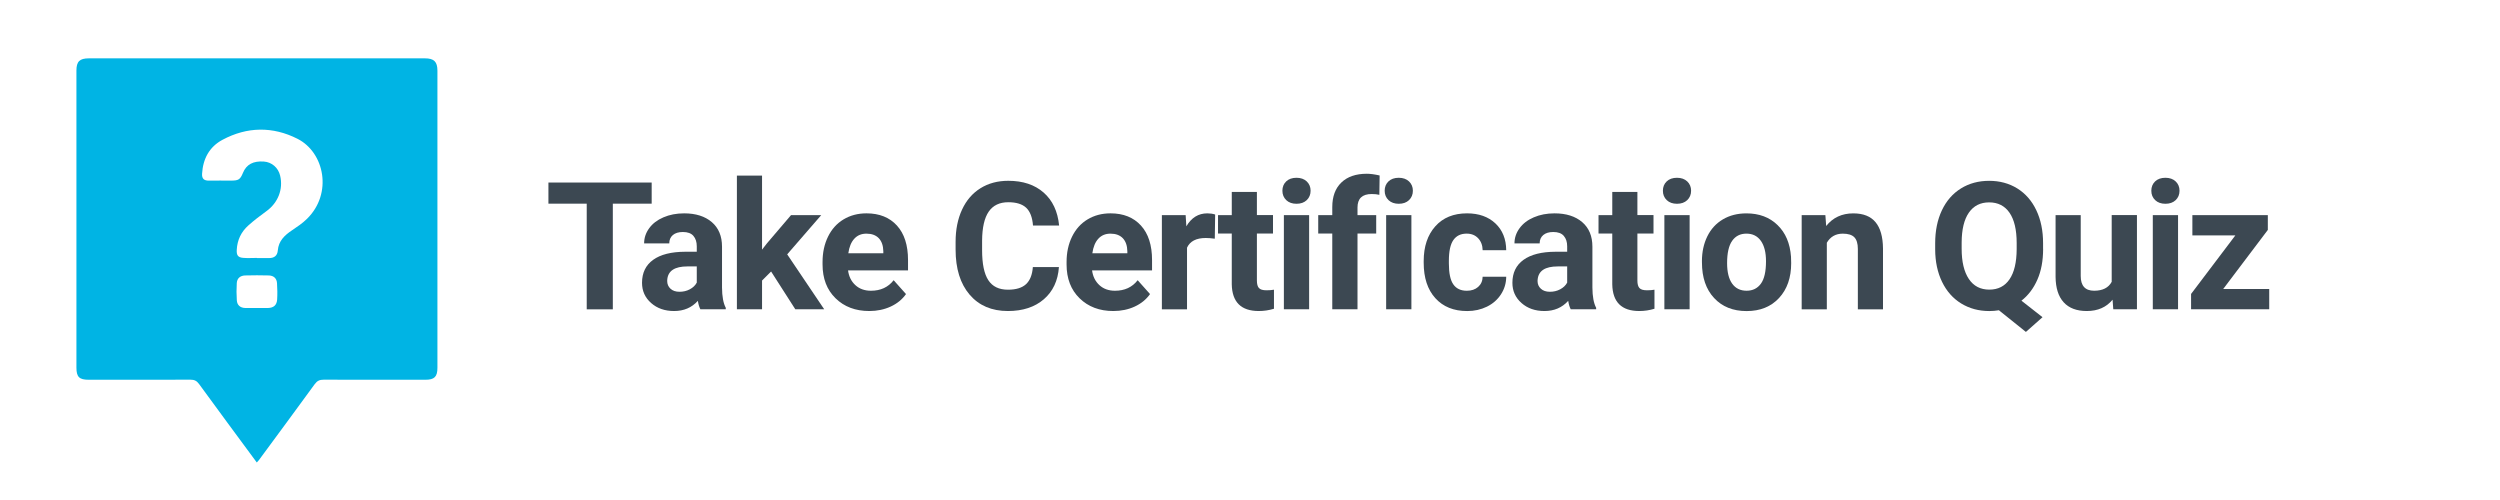 <?xml version="1.0" encoding="utf-8"?>
<!-- Generator: Adobe Illustrator 21.1.0, SVG Export Plug-In . SVG Version: 6.00 Build 0)  -->
<svg version="1.1" id="Layer_1" xmlns="http://www.w3.org/2000/svg" xmlns:xlink="http://www.w3.org/1999/xlink" x="0px" y="0px"
	 viewBox="0 0 100 20" style="enable-background:new 0 0 100 20;" xml:space="preserve">
<style type="text/css">
	.st0{fill:#00B4E4;}
	.st1{fill:#3C4852;}
</style>
<g id="m1EeXw_1_">
	<g>
		<path class="st0" d="M10.272,18.5c-0.782-1.061-1.551-2.097-2.31-3.14c-0.095-0.13-0.19-0.173-0.346-0.173
			C6.26,15.192,4.905,15.19,3.549,15.19c-0.377,0-0.492-0.11-0.492-0.485c-0.001-3.961-0.001-7.922,0-11.884
			c0-0.361,0.13-0.487,0.498-0.487c4.481,0,8.963,0,13.443,0c0.361,0,0.499,0.134,0.499,0.494c0.001,3.961,0.001,7.922,0,11.884
			c0,0.359-0.122,0.478-0.479,0.478c-1.356,0.001-2.711,0.002-4.067-0.003c-0.163-0.001-0.264,0.044-0.363,0.18
			c-0.738,1.016-1.486,2.024-2.23,3.035C10.337,18.428,10.313,18.452,10.272,18.5z M10.277,10.317c0,0.001,0,0.003,0,0.006
			c0.162,0,0.323-0.001,0.484,0c0.207,0.001,0.334-0.093,0.351-0.305c0.031-0.384,0.274-0.609,0.57-0.807
			c0.208-0.14,0.42-0.282,0.598-0.458c1.033-1.012,0.7-2.654-0.38-3.201C10.91,5.051,9.886,5.064,8.9,5.592
			C8.373,5.874,8.118,6.353,8.083,6.95C8.071,7.153,8.167,7.228,8.359,7.225c0.295-0.005,0.59-0.001,0.885-0.001
			c0.299,0,0.364-0.042,0.475-0.312c0.138-0.335,0.41-0.48,0.836-0.45c0.318,0.023,0.576,0.246,0.651,0.565
			c0.129,0.543-0.085,1.083-0.547,1.418c-0.249,0.181-0.496,0.368-0.725,0.573C9.646,9.274,9.49,9.603,9.47,9.995
			c-0.011,0.214,0.046,0.303,0.26,0.32C9.911,10.33,10.095,10.317,10.277,10.317z M10.273,12.321c0.147,0,0.295,0.002,0.442-0.001
			c0.229-0.005,0.356-0.112,0.371-0.339c0.014-0.216,0.008-0.434-0.005-0.651c-0.011-0.197-0.135-0.307-0.329-0.312
			c-0.315-0.009-0.632-0.008-0.946,0c-0.19,0.006-0.323,0.108-0.335,0.306c-0.014,0.23-0.014,0.463,0.002,0.692
			c0.014,0.195,0.14,0.298,0.337,0.304C9.965,12.323,10.12,12.321,10.273,12.321z"/>
	</g>
</g>
<g>
	<path class="st1" d="M26.066,8.148h-1.553v4.224h-1.044V8.148h-1.532V7.301h4.13v0.847H26.066z"/>
	<path class="st1" d="M28.015,12.371c-0.047-0.091-0.08-0.203-0.101-0.337c-0.244,0.272-0.561,0.407-0.951,0.407
		c-0.369,0-0.675-0.106-0.918-0.32s-0.364-0.483-0.364-0.808c0-0.399,0.148-0.706,0.444-0.919c0.296-0.214,0.724-0.322,1.283-0.324
		h0.463V9.854c0-0.175-0.044-0.313-0.134-0.418c-0.089-0.105-0.231-0.156-0.423-0.156c-0.17,0-0.303,0.041-0.399,0.121
		c-0.096,0.081-0.144,0.193-0.144,0.334h-1.006c0-0.218,0.067-0.42,0.202-0.605c0.134-0.186,0.325-0.332,0.571-0.437
		c0.246-0.106,0.522-0.159,0.828-0.159c0.464,0,0.833,0.117,1.106,0.35c0.273,0.234,0.409,0.561,0.409,0.984v1.633
		c0.002,0.357,0.052,0.628,0.15,0.811v0.059C29.031,12.371,28.015,12.371,28.015,12.371z M27.182,11.671
		c0.149,0,0.286-0.032,0.411-0.099c0.126-0.067,0.218-0.155,0.278-0.267v-0.648h-0.376c-0.504,0-0.772,0.175-0.804,0.523
		l-0.003,0.059c0,0.126,0.044,0.229,0.132,0.31C26.908,11.631,27.029,11.671,27.182,11.671z"/>
	<path class="st1" d="M30.844,10.86l-0.362,0.362v1.149h-1.006V7.023h1.006v2.963l0.195-0.251l0.965-1.131h1.208l-1.362,1.57
		l1.48,2.197h-1.156L30.844,10.86z"/>
	<path class="st1" d="M34.772,12.441c-0.552,0-1.003-0.17-1.349-0.509c-0.347-0.338-0.521-0.79-0.521-1.354v-0.097
		c0-0.378,0.073-0.717,0.219-1.015s0.353-0.529,0.621-0.69s0.574-0.242,0.918-0.242c0.515,0,0.921,0.163,1.217,0.488
		c0.296,0.325,0.444,0.786,0.444,1.382v0.411h-2.399c0.032,0.246,0.131,0.443,0.294,0.592s0.371,0.223,0.621,0.223
		c0.388,0,0.691-0.14,0.909-0.421l0.494,0.554c-0.151,0.214-0.355,0.381-0.613,0.5C35.371,12.381,35.085,12.441,34.772,12.441z
		 M34.657,9.346c-0.2,0-0.362,0.068-0.485,0.203c-0.124,0.135-0.204,0.329-0.239,0.581h1.4v-0.081
		c-0.005-0.224-0.065-0.397-0.181-0.52C35.035,9.407,34.87,9.346,34.657,9.346z"/>
	<path class="st1" d="M42.357,10.683c-0.039,0.545-0.241,0.975-0.604,1.288s-0.842,0.47-1.436,0.47c-0.65,0-1.161-0.219-1.534-0.657
		c-0.372-0.437-0.559-1.037-0.559-1.801v-0.31c0-0.487,0.086-0.917,0.258-1.288c0.172-0.372,0.417-0.656,0.736-0.855
		s0.69-0.298,1.113-0.298c0.585,0,1.056,0.156,1.414,0.47s0.564,0.753,0.62,1.32H41.32c-0.025-0.328-0.117-0.565-0.273-0.712
		c-0.157-0.147-0.395-0.221-0.715-0.221c-0.348,0-0.609,0.125-0.782,0.374c-0.173,0.25-0.262,0.637-0.266,1.161v0.383
		c0,0.548,0.083,0.948,0.249,1.201c0.166,0.254,0.428,0.38,0.785,0.38c0.323,0,0.564-0.074,0.723-0.221
		c0.159-0.148,0.25-0.376,0.273-0.684C41.314,10.683,42.357,10.683,42.357,10.683z"/>
	<path class="st1" d="M44.533,12.441c-0.552,0-1.002-0.17-1.349-0.509c-0.347-0.338-0.521-0.79-0.521-1.354v-0.097
		c0-0.378,0.073-0.717,0.219-1.015s0.353-0.529,0.621-0.69s0.574-0.242,0.918-0.242c0.515,0,0.921,0.163,1.217,0.488
		c0.296,0.325,0.444,0.786,0.444,1.382v0.411h-2.399c0.032,0.246,0.131,0.443,0.294,0.592s0.371,0.223,0.621,0.223
		c0.388,0,0.691-0.14,0.909-0.421l0.494,0.554c-0.151,0.214-0.355,0.381-0.613,0.5C45.132,12.381,44.846,12.441,44.533,12.441z
		 M44.418,9.346c-0.2,0-0.362,0.068-0.485,0.203c-0.124,0.135-0.204,0.329-0.239,0.581h1.4v-0.081
		c-0.005-0.224-0.065-0.397-0.181-0.52C44.796,9.407,44.631,9.346,44.418,9.346z"/>
	<path class="st1" d="M48.592,9.548C48.455,9.529,48.335,9.52,48.23,9.52c-0.381,0-0.63,0.129-0.749,0.387v2.465h-1.006V8.604h0.951
		l0.028,0.449c0.202-0.346,0.481-0.519,0.839-0.519c0.112,0,0.216,0.015,0.313,0.046L48.592,9.548z"/>
	<path class="st1" d="M50.276,7.678v0.926h0.644v0.738h-0.644v1.88c0,0.14,0.027,0.239,0.081,0.299
		c0.053,0.061,0.155,0.091,0.306,0.091c0.111,0,0.21-0.008,0.296-0.024v0.762c-0.197,0.061-0.4,0.091-0.609,0.091
		c-0.706,0-1.066-0.357-1.079-1.069v-2.03h-0.55V8.604h0.55V7.678H50.276z"/>
	<path class="st1" d="M51.296,7.629c0-0.15,0.05-0.275,0.151-0.372s0.239-0.146,0.412-0.146c0.172,0,0.309,0.049,0.411,0.146
		s0.154,0.222,0.154,0.372c0,0.153-0.052,0.278-0.155,0.377c-0.103,0.097-0.239,0.145-0.409,0.145s-0.306-0.048-0.409-0.145
		C51.348,7.907,51.296,7.782,51.296,7.629z M52.365,12.371h-1.01V8.604h1.01V12.371z"/>
	<path class="st1" d="M53.291,12.371V9.342h-0.562V8.604h0.562v-0.32c0-0.423,0.121-0.751,0.364-0.984
		c0.242-0.233,0.582-0.35,1.018-0.35c0.139,0,0.31,0.023,0.512,0.069l-0.011,0.774c-0.084-0.021-0.185-0.032-0.307-0.032
		c-0.378,0-0.567,0.18-0.567,0.538v0.305h0.748v0.738H54.3v3.029H53.291z"/>
	<path class="st1" d="M55.387,7.629c0-0.15,0.05-0.275,0.151-0.372s0.239-0.146,0.412-0.146c0.172,0,0.309,0.049,0.411,0.146
		s0.154,0.222,0.154,0.372c0,0.153-0.052,0.278-0.155,0.377c-0.103,0.097-0.239,0.145-0.409,0.145c-0.17,0-0.306-0.048-0.409-0.145
		C55.438,7.907,55.387,7.782,55.387,7.629z M56.456,12.371h-1.01V8.604h1.01V12.371z"/>
	<path class="st1" d="M58.673,11.63c0.185,0,0.337-0.051,0.452-0.153c0.116-0.102,0.177-0.238,0.181-0.407h0.943
		c-0.002,0.255-0.071,0.489-0.209,0.702c-0.137,0.212-0.324,0.377-0.562,0.494c-0.239,0.117-0.501,0.176-0.789,0.176
		c-0.539,0-0.963-0.171-1.274-0.514c-0.311-0.342-0.467-0.815-0.467-1.419v-0.066c0-0.58,0.155-1.043,0.464-1.39
		c0.308-0.346,0.732-0.519,1.27-0.519c0.471,0,0.85,0.135,1.134,0.402c0.284,0.268,0.429,0.625,0.433,1.071h-0.943
		c-0.004-0.196-0.065-0.355-0.181-0.478c-0.116-0.122-0.269-0.184-0.459-0.184c-0.235,0-0.411,0.086-0.531,0.257
		c-0.12,0.17-0.18,0.448-0.18,0.831v0.105c0,0.388,0.059,0.668,0.178,0.837C58.251,11.545,58.431,11.63,58.673,11.63z"/>
	<path class="st1" d="M62.829,12.371c-0.047-0.091-0.08-0.203-0.101-0.337c-0.244,0.272-0.561,0.407-0.951,0.407
		c-0.369,0-0.675-0.106-0.917-0.32c-0.243-0.214-0.364-0.483-0.364-0.808c0-0.399,0.148-0.706,0.444-0.919
		c0.296-0.214,0.723-0.322,1.283-0.324h0.464V9.854c0-0.175-0.045-0.313-0.135-0.418c-0.089-0.105-0.23-0.156-0.423-0.156
		c-0.17,0-0.302,0.041-0.398,0.121c-0.096,0.081-0.145,0.193-0.145,0.334h-1.007c0-0.218,0.067-0.42,0.202-0.605
		c0.135-0.186,0.325-0.332,0.571-0.437c0.246-0.106,0.523-0.159,0.829-0.159c0.465,0,0.833,0.117,1.106,0.35
		c0.273,0.234,0.409,0.561,0.409,0.984v1.633c0.002,0.357,0.052,0.628,0.15,0.811v0.059C63.846,12.371,62.829,12.371,62.829,12.371z
		 M61.997,11.671c0.149,0,0.286-0.032,0.411-0.099c0.126-0.067,0.219-0.155,0.279-0.267v-0.648H62.31
		c-0.504,0-0.771,0.175-0.804,0.523l-0.004,0.059c0,0.126,0.044,0.229,0.133,0.31C61.723,11.631,61.844,11.671,61.997,11.671z"/>
	<path class="st1" d="M65.496,7.678v0.926h0.644v0.738h-0.644v1.88c0,0.14,0.027,0.239,0.081,0.299
		c0.053,0.061,0.155,0.091,0.306,0.091c0.111,0,0.21-0.008,0.296-0.024v0.762c-0.197,0.061-0.4,0.091-0.609,0.091
		c-0.706,0-1.066-0.357-1.079-1.069v-2.03h-0.55V8.604h0.55V7.678H65.496z"/>
	<path class="st1" d="M66.516,7.629c0-0.15,0.05-0.275,0.151-0.372s0.239-0.146,0.412-0.146c0.172,0,0.309,0.049,0.411,0.146
		c0.102,0.097,0.154,0.222,0.154,0.372c0,0.153-0.052,0.278-0.155,0.377c-0.103,0.097-0.239,0.145-0.409,0.145
		s-0.306-0.048-0.409-0.145C66.567,7.907,66.516,7.782,66.516,7.629z M67.585,12.371h-1.01V8.604h1.01V12.371z"/>
	<path class="st1" d="M68.077,10.453c0-0.373,0.072-0.707,0.216-0.999c0.144-0.293,0.352-0.519,0.622-0.679
		c0.27-0.16,0.584-0.24,0.942-0.24c0.508,0,0.924,0.155,1.244,0.467c0.322,0.311,0.501,0.733,0.539,1.267l0.007,0.258
		c0,0.579-0.161,1.042-0.484,1.392c-0.323,0.349-0.756,0.524-1.299,0.524c-0.543,0-0.977-0.174-1.3-0.522
		c-0.324-0.348-0.486-0.822-0.486-1.421v-0.047H68.077z M69.084,10.524c0,0.358,0.067,0.632,0.202,0.821s0.328,0.284,0.578,0.284
		c0.244,0,0.434-0.094,0.571-0.281s0.205-0.486,0.205-0.898c0-0.351-0.068-0.623-0.205-0.816s-0.329-0.289-0.578-0.289
		c-0.246,0-0.436,0.096-0.571,0.288C69.151,9.825,69.084,10.122,69.084,10.524z"/>
	<path class="st1" d="M73.015,8.604l0.032,0.436c0.269-0.337,0.63-0.505,1.083-0.505c0.399,0,0.696,0.117,0.891,0.352
		c0.195,0.234,0.294,0.585,0.299,1.052v2.434h-1.006V9.957c0-0.214-0.047-0.369-0.14-0.466c-0.093-0.096-0.247-0.145-0.463-0.145
		c-0.283,0-0.495,0.121-0.638,0.363v2.663h-1.006V8.604H73.015z"/>
	<path class="st1" d="M81.725,9.952c0,0.474-0.076,0.885-0.23,1.234c-0.153,0.349-0.365,0.629-0.637,0.841l0.843,0.661l-0.665,0.589
		l-1.08-0.867c-0.123,0.021-0.251,0.032-0.383,0.032c-0.42,0-0.795-0.101-1.125-0.303c-0.329-0.202-0.584-0.49-0.766-0.865
		c-0.181-0.375-0.273-0.806-0.275-1.293V9.729c0-0.499,0.09-0.938,0.269-1.318c0.18-0.38,0.435-0.671,0.763-0.874
		s0.704-0.304,1.126-0.304s0.798,0.101,1.126,0.304c0.328,0.204,0.583,0.495,0.762,0.874c0.18,0.379,0.27,0.817,0.27,1.314v0.227
		H81.725z M80.667,9.722c0-0.532-0.096-0.936-0.286-1.212s-0.462-0.415-0.815-0.415c-0.351,0-0.621,0.137-0.811,0.41
		c-0.19,0.273-0.287,0.672-0.289,1.2v0.247c0,0.518,0.096,0.919,0.286,1.204c0.19,0.286,0.464,0.429,0.821,0.429
		c0.351,0,0.62-0.138,0.808-0.413c0.188-0.275,0.283-0.676,0.286-1.203V9.722z"/>
	<path class="st1" d="M84.503,11.988c-0.249,0.303-0.592,0.453-1.031,0.453c-0.404,0-0.712-0.116-0.924-0.348
		c-0.212-0.232-0.321-0.572-0.325-1.02V8.604h1.006v2.436c0,0.393,0.179,0.589,0.536,0.589c0.342,0,0.576-0.119,0.703-0.356v-2.67
		h1.01v3.767h-0.947L84.503,11.988z"/>
	<path class="st1" d="M86.053,7.629c0-0.15,0.05-0.275,0.151-0.372s0.239-0.146,0.412-0.146c0.172,0,0.309,0.049,0.411,0.146
		c0.102,0.097,0.154,0.222,0.154,0.372c0,0.153-0.052,0.278-0.155,0.377c-0.103,0.097-0.239,0.145-0.409,0.145
		s-0.306-0.048-0.409-0.145C86.104,7.907,86.053,7.782,86.053,7.629z M87.122,12.371h-1.01V8.604h1.01V12.371z"/>
	<path class="st1" d="M88.928,11.56h1.841v0.811h-3.126v-0.613l1.772-2.343h-1.72V8.604h3.018v0.593L88.928,11.56z"/>
</g>
</svg>
